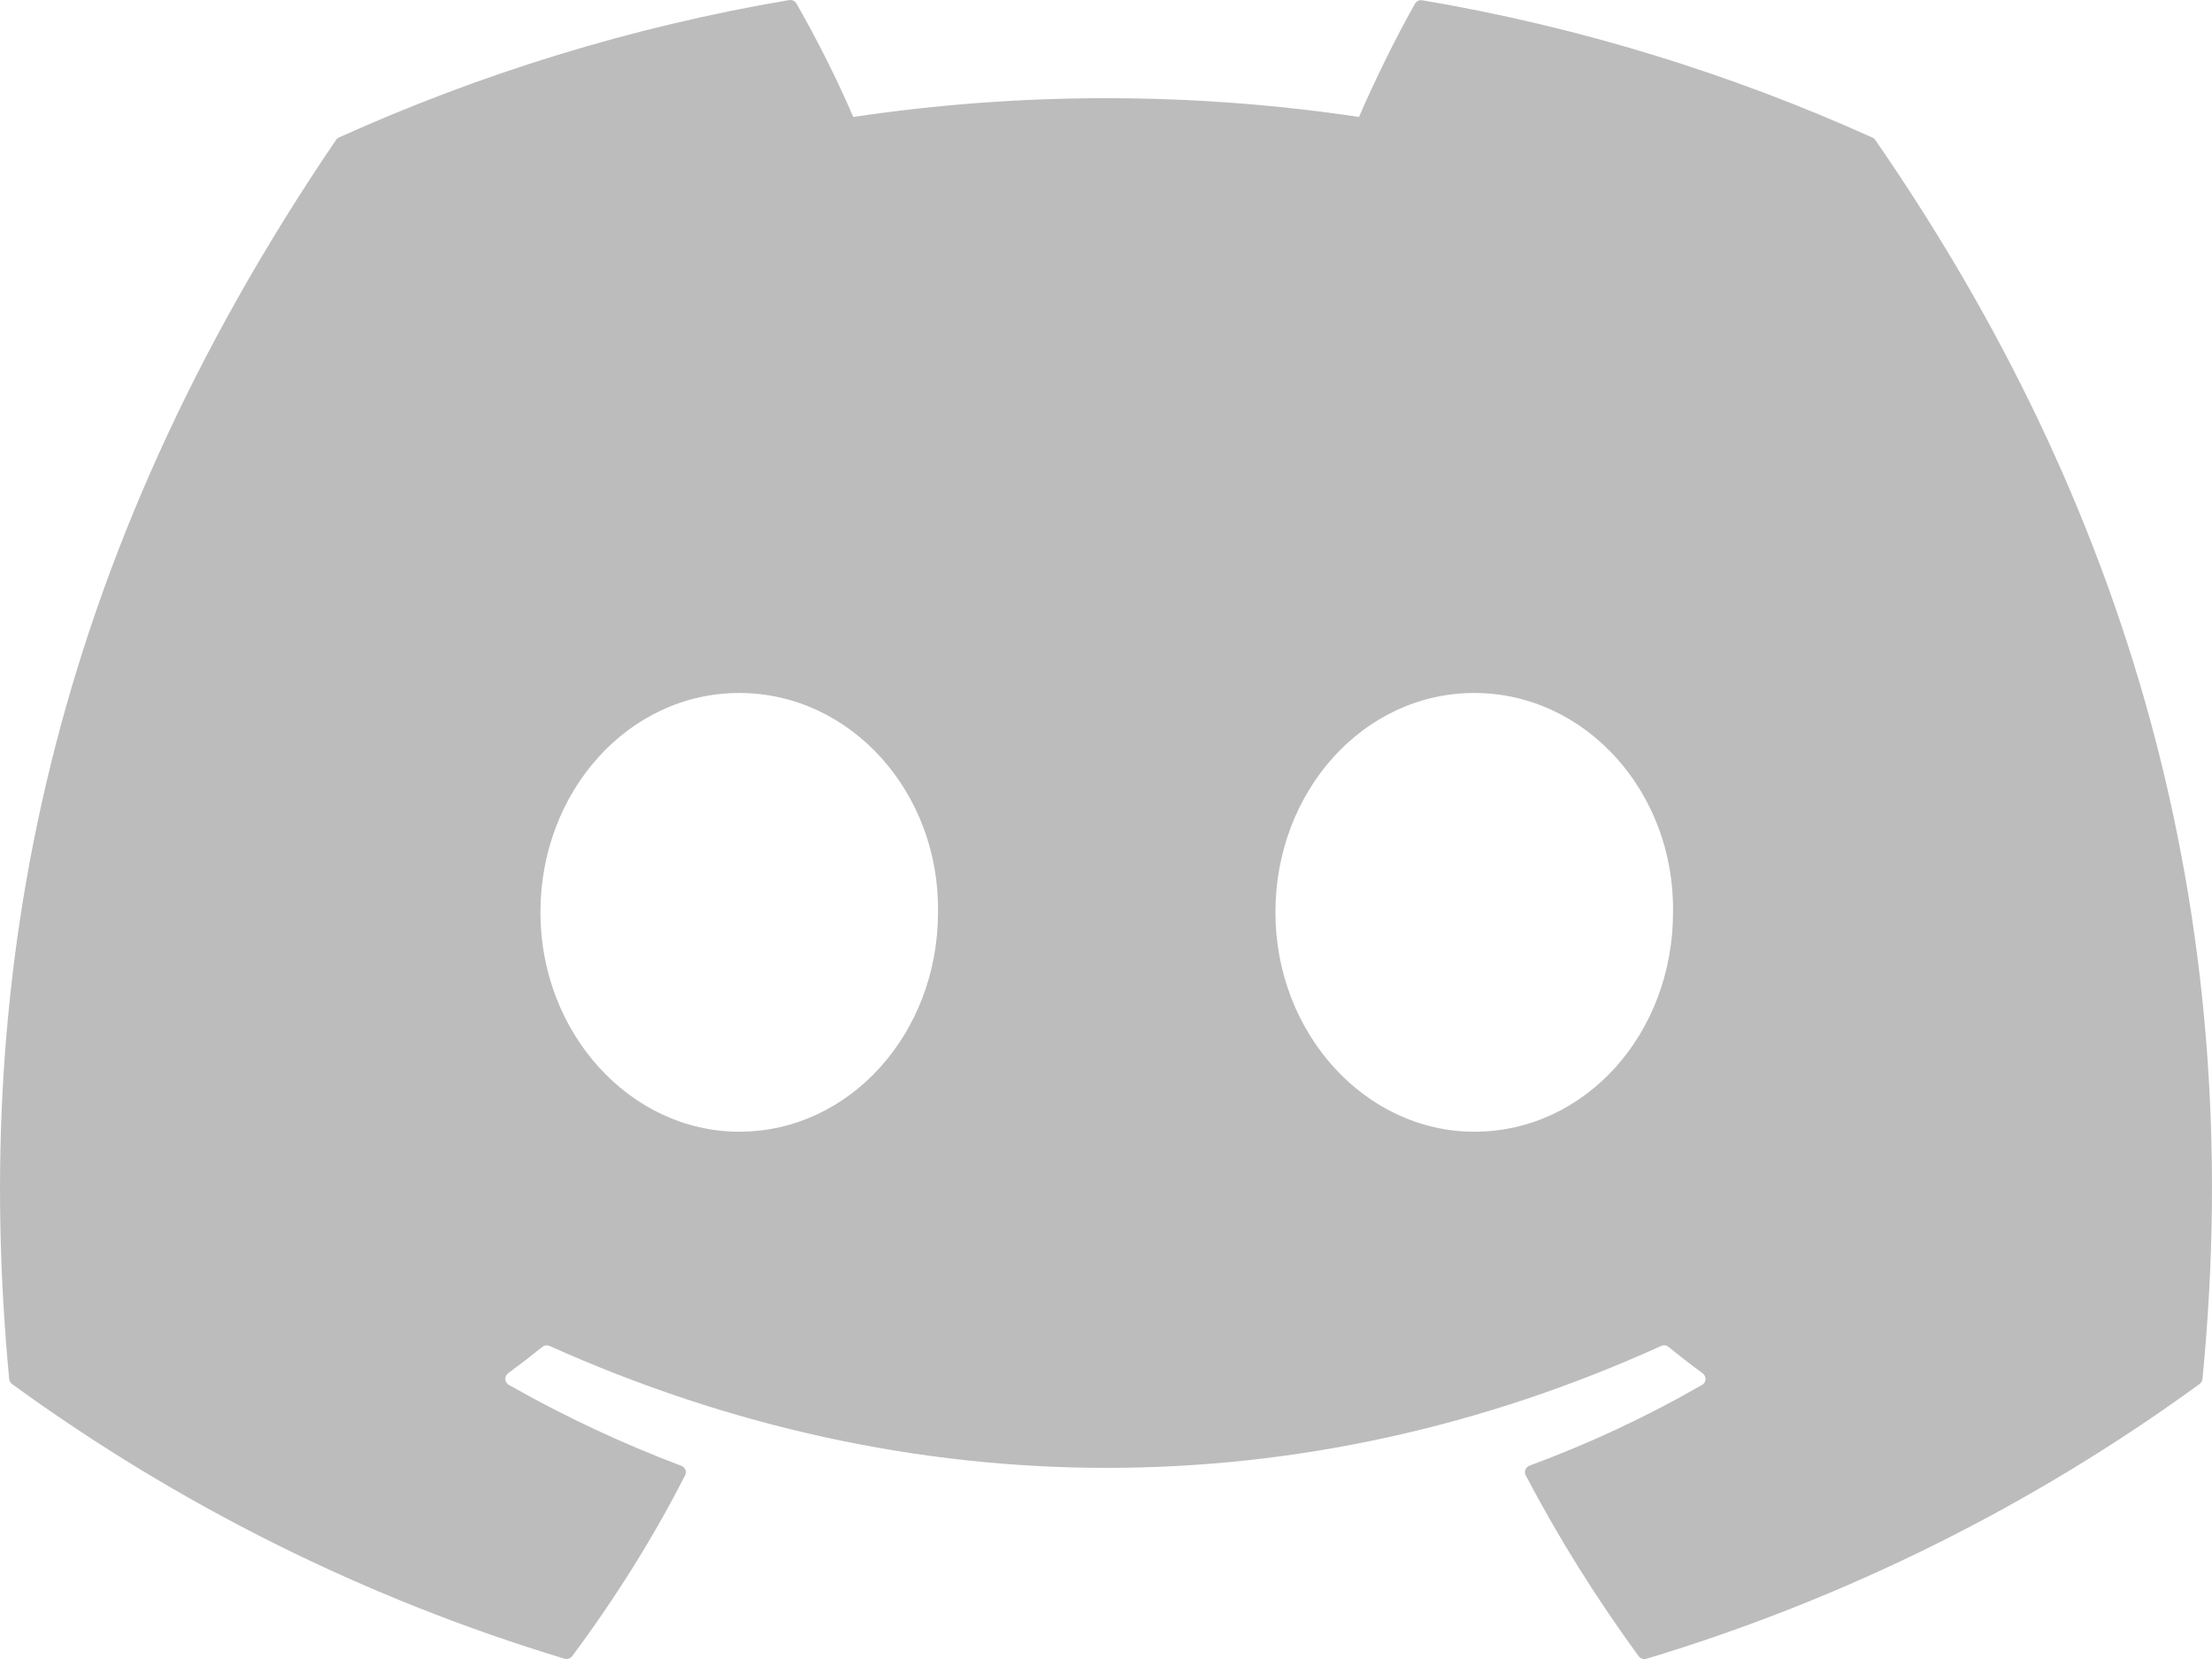 <svg width="32" height="24" viewBox="0 0 32 24" fill="none" xmlns="http://www.w3.org/2000/svg">
<path d="M27.089 1.991C25.049 1.071 22.863 0.391 20.576 0.004C20.556 2.41084e-05 20.535 0.003 20.516 0.011C20.497 0.02 20.481 0.034 20.471 0.052C20.191 0.544 19.879 1.185 19.66 1.692C17.235 1.33 14.769 1.33 12.344 1.692C12.101 1.13 11.826 0.583 11.522 0.052C11.511 0.034 11.496 0.019 11.477 0.01C11.458 0.001 11.437 -0.002 11.416 0.001C9.131 0.388 6.944 1.068 4.903 1.989C4.886 1.997 4.871 2.009 4.861 2.025C0.711 8.125 -0.426 14.074 0.133 19.949C0.134 19.963 0.139 19.977 0.146 19.99C0.153 20.002 0.162 20.013 0.174 20.022C2.596 21.785 5.297 23.128 8.164 23.995C8.184 24.001 8.206 24.001 8.226 23.995C8.246 23.989 8.263 23.977 8.276 23.961C8.892 23.134 9.442 22.261 9.911 21.343C9.939 21.29 9.912 21.226 9.856 21.205C8.995 20.88 8.161 20.489 7.36 20.034C7.346 20.026 7.334 20.014 7.325 20C7.316 19.986 7.311 19.97 7.31 19.954C7.309 19.937 7.312 19.921 7.319 19.905C7.326 19.89 7.337 19.877 7.35 19.867C7.518 19.743 7.686 19.614 7.846 19.485C7.86 19.473 7.878 19.466 7.896 19.463C7.914 19.461 7.933 19.464 7.95 19.471C13.186 21.823 18.856 21.823 24.031 19.471C24.047 19.463 24.066 19.46 24.085 19.462C24.104 19.464 24.121 19.472 24.136 19.483C24.296 19.614 24.463 19.743 24.632 19.867C24.645 19.877 24.656 19.89 24.663 19.905C24.67 19.92 24.674 19.936 24.673 19.953C24.672 19.969 24.667 19.985 24.659 20C24.65 20.014 24.638 20.026 24.624 20.034C23.827 20.493 22.997 20.881 22.127 21.203C22.113 21.208 22.101 21.216 22.091 21.226C22.081 21.236 22.073 21.248 22.068 21.261C22.062 21.274 22.06 21.288 22.061 21.303C22.062 21.317 22.066 21.331 22.072 21.343C22.552 22.259 23.101 23.131 23.705 23.959C23.718 23.976 23.735 23.989 23.755 23.996C23.775 24.002 23.797 24.003 23.817 23.997C26.69 23.132 29.395 21.788 31.82 20.022C31.831 20.014 31.841 20.003 31.849 19.991C31.856 19.978 31.861 19.964 31.862 19.95C32.529 13.158 30.745 7.257 27.131 2.028C27.122 2.011 27.107 1.998 27.089 1.991ZM10.694 16.372C9.118 16.372 7.818 14.946 7.818 13.198C7.818 11.449 9.092 10.025 10.694 10.025C12.307 10.025 13.595 11.461 13.57 13.198C13.57 14.947 12.295 16.372 10.694 16.372V16.372ZM21.327 16.372C19.749 16.372 18.451 14.946 18.451 13.198C18.451 11.449 19.724 10.025 21.327 10.025C22.94 10.025 24.228 11.461 24.203 13.198C24.203 14.947 22.941 16.372 21.327 16.372V16.372Z" fill="#BCBCBC"/>
</svg>

